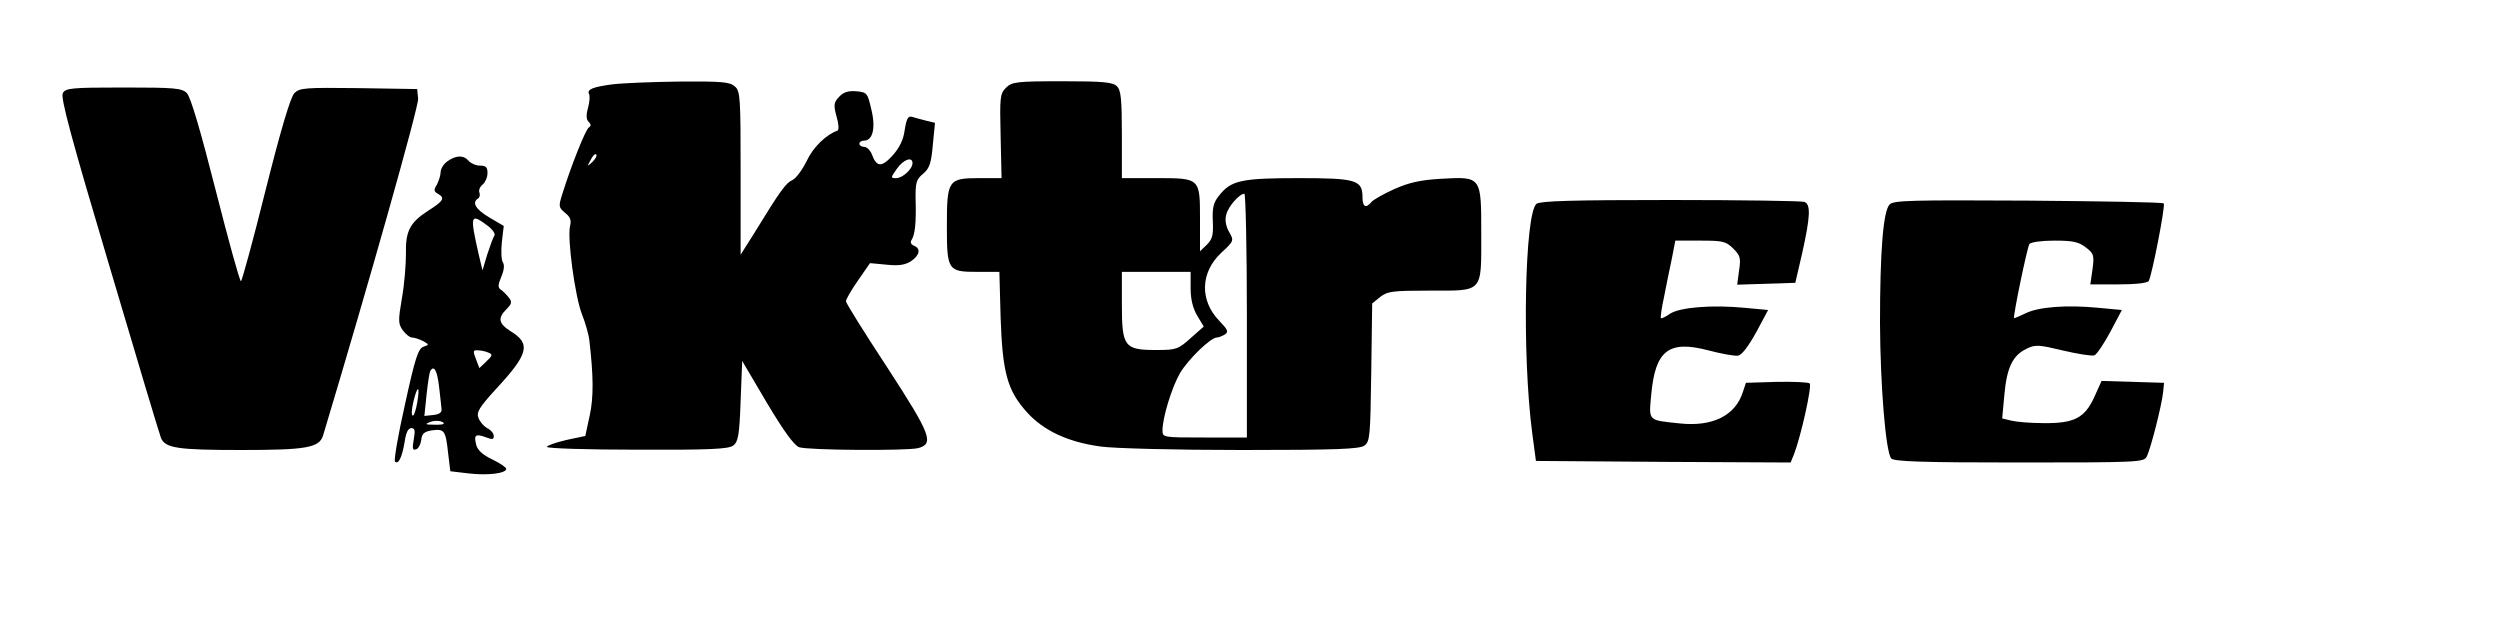 <?xml version="1.0" standalone="no"?>
<!DOCTYPE svg PUBLIC "-//W3C//DTD SVG 20010904//EN"
 "http://www.w3.org/TR/2001/REC-SVG-20010904/DTD/svg10.dtd">
<svg version="1.0" xmlns="http://www.w3.org/2000/svg"
viewBox="0 0 800.00 200">

<g transform="translate(0,179) scale(0.1,-0.1)"
 stroke="none" class="myClass">
<path d="M1959 1520 c-61 -8 -82 -16 -74 -31 3 -5 2 -24 -3 -43 -7 -24 -6 -38
1 -45 9 -9 9 -14 1 -19 -10 -7 -55 -118 -84 -211 -13 -41 -13 -44 8 -62 17
-13 21 -24 16 -43 -9 -39 16 -224 38 -281 11 -27 22 -66 24 -85 13 -112 14
-181 1 -240 l-14 -65 -61 -13 c-34 -8 -62 -18 -62 -22 0 -5 130 -9 288 -9 232
-1 293 2 308 13 16 12 20 31 24 143 l5 128 79 -134 c53 -89 87 -136 103 -142
27 -10 345 -12 381 -3 52 14 41 43 -98 257 -73 111 -133 207 -133 213 0 6 17
36 39 67 l38 55 53 -5 c39 -4 59 -1 78 11 28 19 33 41 9 50 -9 4 -12 11 -7 18
11 18 15 53 13 127 -1 57 2 67 24 85 20 17 26 33 31 92 l7 71 -29 7 c-15 4
-35 9 -44 12 -13 4 -18 -5 -24 -42 -4 -32 -17 -57 -39 -82 -35 -38 -51 -37
-66 4 -5 13 -16 24 -25 24 -8 0 -15 5 -15 10 0 6 7 10 15 10 28 0 38 41 23
101 -12 52 -14 54 -49 57 -25 2 -40 -3 -54 -18 -17 -18 -18 -26 -8 -63 7 -23
8 -43 3 -45 -37 -13 -79 -54 -99 -98 -14 -28 -34 -55 -45 -60 -21 -9 -39 -34
-123 -171 l-43 -68 0 261 c0 240 -1 262 -18 277 -16 15 -42 17 -178 16 -87 -1
-184 -5 -215 -9z m-63 -248 c-18 -16 -18 -16 -6 6 6 13 14 21 18 18 3 -4 -2
-14 -12 -24z m1024 -4 c0 -19 -32 -48 -52 -48 -19 0 -18 1 2 30 21 30 50 40
50 18z"/>
<path d="M3219 1509 c-19 -19 -20 -30 -17 -155 l3 -134 -71 0 c-100 0 -104 -6
-104 -153 0 -143 3 -147 99 -147 l69 0 4 -147 c6 -177 22 -233 84 -302 53 -59
132 -96 237 -110 44 -6 241 -11 451 -11 305 0 376 3 392 14 18 13 19 30 22
235 l3 220 26 21 c23 18 40 20 158 20 173 0 165 -9 165 182 0 184 1 183 -128
176 -67 -4 -103 -12 -150 -33 -34 -15 -67 -34 -73 -41 -18 -22 -29 -16 -29 14
0 56 -19 62 -204 62 -183 0 -217 -7 -255 -56 -18 -22 -22 -39 -20 -82 2 -43
-1 -57 -19 -75 l-22 -21 0 101 c0 134 1 133 -141 133 l-109 0 0 139 c0 114 -3
143 -16 155 -13 13 -43 16 -175 16 -147 0 -161 -2 -180 -21z m771 -729 l0
-390 -135 0 c-134 0 -135 0 -135 23 0 41 30 138 56 183 26 44 98 114 118 114
6 0 18 5 26 10 12 8 9 15 -18 43 -64 66 -61 156 7 219 40 37 40 38 24 66 -10
18 -14 38 -9 55 6 26 42 67 58 67 4 0 8 -175 8 -390z m-180 88 c0 -36 7 -64
21 -88 l21 -35 -42 -37 c-40 -36 -46 -38 -111 -38 -101 0 -109 11 -109 145 l0
105 110 0 110 0 0 -52z"/>
<path d="M201 1492 c-8 -14 28 -147 149 -553 87 -294 161 -541 165 -550 13
-33 53 -39 256 -39 210 0 251 7 263 47 147 489 306 1052 304 1077 l-3 31 -187
3 c-171 2 -189 1 -206 -16 -12 -12 -43 -115 -92 -310 -40 -161 -76 -292 -79
-292 -4 0 -40 131 -81 292 -48 189 -80 298 -92 310 -16 16 -38 18 -203 18
-168 0 -185 -2 -194 -18z"/>
<path d="M1432 1274 c-12 -8 -22 -24 -22 -35 0 -10 -6 -28 -12 -40 -11 -17
-10 -22 5 -30 22 -13 15 -23 -34 -54 -57 -37 -72 -65 -70 -138 0 -34 -5 -98
-13 -142 -12 -71 -12 -81 3 -102 9 -12 22 -23 29 -23 7 0 23 -5 35 -11 21 -12
21 -12 1 -19 -16 -7 -26 -37 -58 -184 -22 -97 -36 -179 -32 -183 11 -11 23 15
31 64 4 28 11 43 21 43 12 0 13 -8 8 -36 -5 -29 -4 -36 7 -32 8 2 15 16 17 30
2 21 10 27 35 31 39 5 43 0 51 -73 l7 -58 59 -7 c61 -7 120 0 120 15 0 4 -20
18 -45 30 -30 14 -47 30 -51 46 -8 32 -3 37 30 25 21 -8 26 -8 26 4 0 8 -9 19
-21 25 -11 6 -24 21 -28 33 -7 18 3 34 56 92 104 112 113 145 47 185 -39 25
-42 42 -13 71 17 17 18 23 7 37 -7 9 -19 21 -25 25 -10 6 -10 15 1 41 9 21 11
38 5 47 -5 8 -6 37 -3 65 l6 51 -46 27 c-44 26 -57 48 -36 61 5 3 7 12 4 19
-3 7 2 19 11 26 8 7 15 23 15 36 0 19 -5 24 -24 24 -13 0 -29 7 -36 15 -16 19
-40 19 -68 -1z m128 -206 c16 -12 26 -26 22 -32 -4 -6 -14 -33 -23 -61 l-15
-50 -12 50 c-29 128 -27 134 28 93z m2 -406 c15 -6 15 -9 -6 -29 l-22 -21 -11
29 c-10 25 -9 29 5 28 10 0 25 -3 34 -7z m-157 -109 c4 -32 7 -65 8 -73 1 -10
-8 -16 -26 -18 l-29 -3 7 68 c4 37 9 71 12 76 12 20 22 1 28 -50z m-70 -52
c-4 -23 -10 -41 -14 -41 -5 0 -4 20 2 45 13 55 22 52 12 -4z m85 -67 c0 -2
-15 -4 -32 -3 -27 0 -29 2 -13 8 18 8 45 4 45 -5z"/>
<path d="M4917 1138 c-38 -30 -47 -481 -14 -733 l12 -90 408 -3 407 -2 11 27
c22 57 58 218 50 226 -4 4 -52 6 -106 5 l-98 -3 -10 -30 c-24 -75 -97 -111
-201 -100 -104 11 -100 6 -92 93 13 141 56 174 182 141 42 -11 85 -19 96 -17
12 2 33 30 58 75 l38 71 -75 7 c-103 10 -207 2 -239 -19 -14 -10 -27 -16 -29
-14 -2 2 2 32 10 68 7 36 18 91 25 123 l11 57 80 0 c72 0 82 -2 106 -26 22
-22 24 -30 18 -70 l-6 -45 93 3 93 3 22 95 c26 117 28 156 7 164 -9 3 -201 6
-428 6 -314 0 -416 -3 -429 -12z"/>
<path d="M6047 1136 c-21 -21 -31 -151 -31 -381 1 -197 18 -411 36 -432 8 -10
102 -13 409 -13 377 0 399 1 408 18 13 24 49 167 53 207 l3 30 -100 3 -100 3
-23 -51 c-31 -68 -65 -85 -162 -84 -42 0 -88 4 -104 8 l-29 7 7 76 c8 88 27
126 71 147 28 14 39 13 118 -6 47 -11 92 -18 99 -15 7 2 30 36 51 75 l37 70
-75 7 c-102 10 -193 3 -234 -18 -19 -9 -35 -16 -36 -15 -4 5 42 226 49 237 4
6 38 11 80 11 60 0 78 -4 101 -22 25 -19 27 -25 21 -70 l-7 -48 90 0 c54 0 93
4 97 11 10 17 54 242 48 248 -3 4 -198 7 -434 9 -371 2 -430 1 -443 -12z"/>
</g>
</svg>
